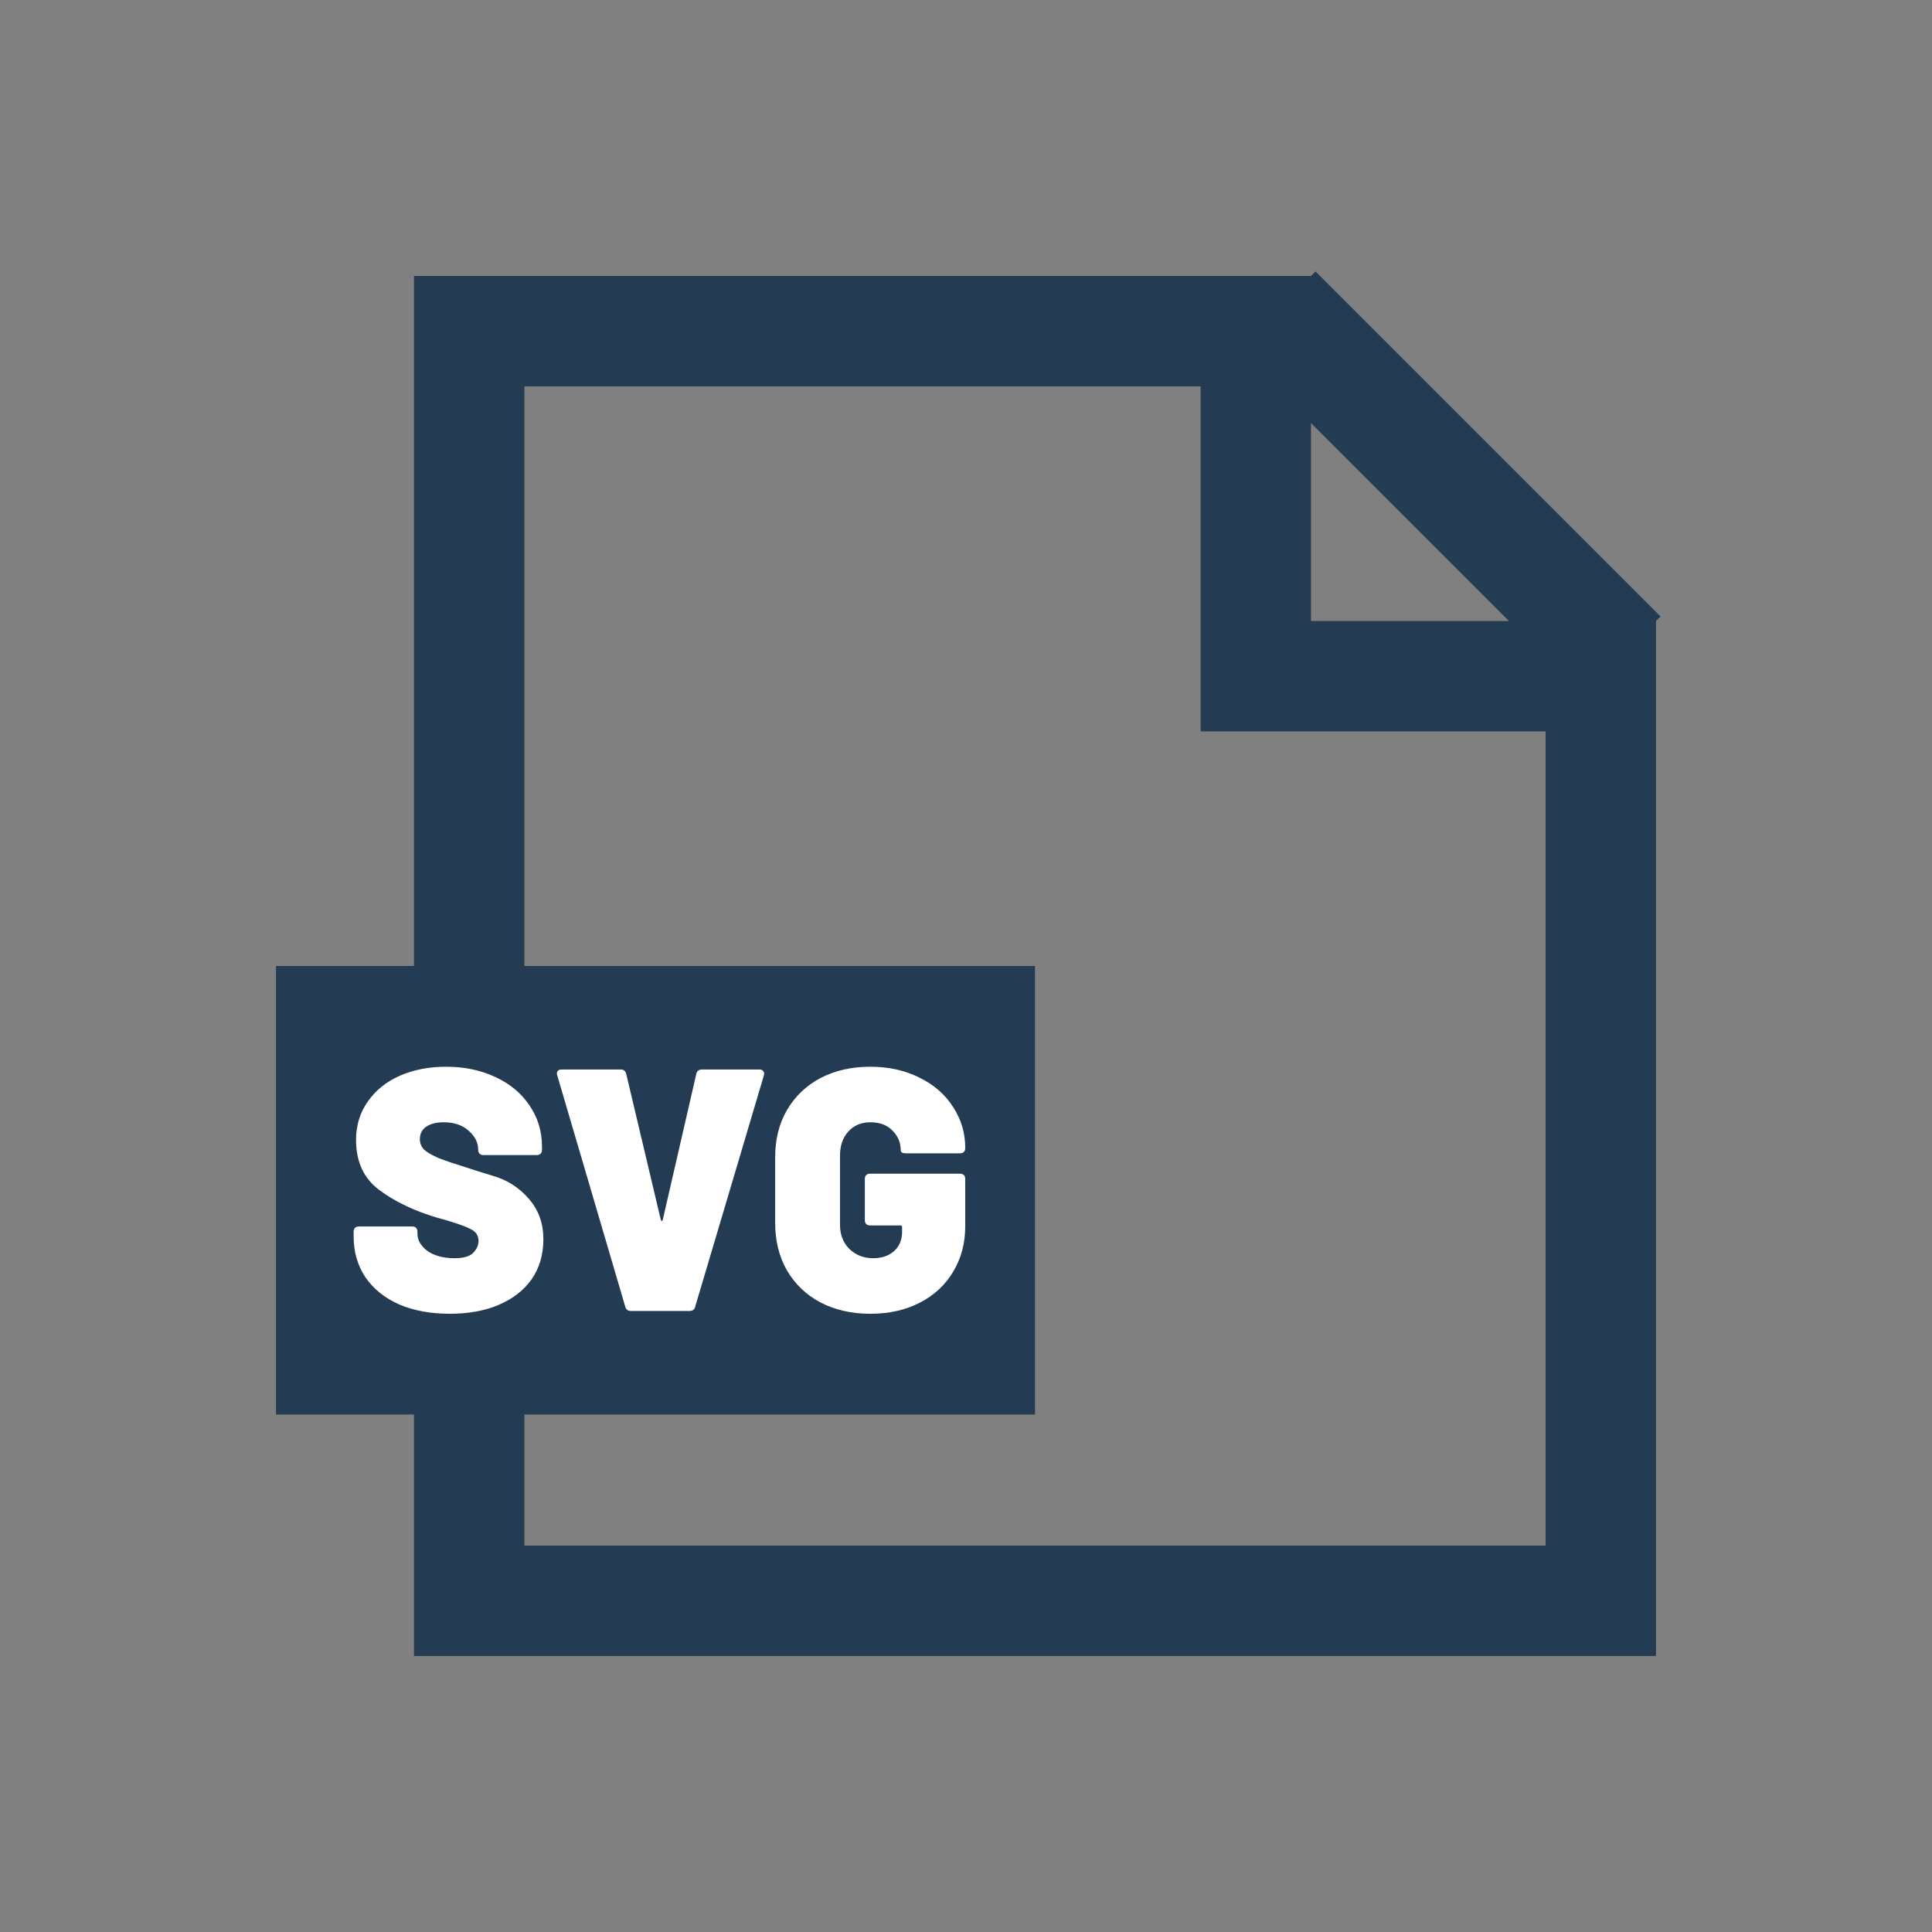<svg width="28" height="28" viewBox="0 0 28 28" fill="none" xmlns="http://www.w3.org/2000/svg">
<rect x="0" y="0" width="28" height="28" fill="#808080" stroke="none"/>
<path d="M19 9.8H23.2V23.2H6.8V4.8H18.2V9V9.8H19Z" stroke="#243B54" stroke-width="1.6"/>
<path d="M18.5 4.5L23.5 9.5" stroke="#243B54" stroke-width="1.6"/>
<path d="M4 14H15V20.5H4V14Z" fill="#243B54"/>
<path d="M6.52 19.04C6.24 19.04 5.995 18.995 5.785 18.905C5.575 18.812 5.412 18.68 5.295 18.51C5.182 18.34 5.125 18.143 5.125 17.92V17.85C5.125 17.827 5.132 17.808 5.145 17.795C5.158 17.782 5.177 17.775 5.2 17.775H5.975C5.998 17.775 6.017 17.782 6.03 17.795C6.043 17.808 6.05 17.827 6.05 17.85V17.88C6.05 17.973 6.098 18.057 6.195 18.13C6.295 18.2 6.427 18.235 6.59 18.235C6.713 18.235 6.802 18.21 6.855 18.16C6.908 18.107 6.935 18.048 6.935 17.985C6.935 17.912 6.902 17.857 6.835 17.82C6.768 17.783 6.647 17.738 6.47 17.685L6.325 17.645C5.995 17.545 5.718 17.412 5.495 17.245C5.272 17.078 5.16 16.837 5.16 16.52C5.16 16.31 5.217 16.125 5.33 15.965C5.443 15.802 5.598 15.677 5.795 15.59C5.995 15.503 6.218 15.46 6.465 15.46C6.725 15.46 6.96 15.508 7.17 15.605C7.383 15.702 7.55 15.838 7.67 16.015C7.793 16.192 7.855 16.393 7.855 16.62V16.665C7.855 16.688 7.848 16.707 7.835 16.72C7.822 16.733 7.803 16.74 7.78 16.74H7.005C6.982 16.74 6.963 16.733 6.95 16.72C6.937 16.707 6.93 16.688 6.93 16.665V16.66C6.93 16.56 6.885 16.47 6.795 16.39C6.705 16.307 6.583 16.265 6.43 16.265C6.323 16.265 6.238 16.287 6.175 16.33C6.115 16.373 6.085 16.433 6.085 16.51C6.085 16.57 6.107 16.622 6.15 16.665C6.197 16.705 6.267 16.745 6.36 16.785C6.453 16.822 6.597 16.87 6.79 16.93C6.817 16.94 6.933 16.977 7.14 17.04C7.35 17.1 7.525 17.212 7.665 17.375C7.805 17.535 7.875 17.73 7.875 17.96C7.875 18.183 7.818 18.377 7.705 18.54C7.592 18.7 7.433 18.823 7.23 18.91C7.027 18.997 6.79 19.04 6.52 19.04Z" fill="white"/>
<path d="M9.146 19C9.126 19 9.108 18.995 9.091 18.985C9.075 18.972 9.065 18.955 9.061 18.935L8.076 15.585C8.073 15.578 8.071 15.57 8.071 15.56C8.071 15.52 8.095 15.5 8.141 15.5H8.996C9.04 15.5 9.066 15.522 9.076 15.565L9.576 17.675C9.58 17.688 9.585 17.695 9.591 17.695C9.598 17.695 9.603 17.688 9.606 17.675L10.091 15.565C10.101 15.522 10.128 15.5 10.171 15.5H11.006C11.033 15.5 11.051 15.508 11.061 15.525C11.075 15.538 11.078 15.558 11.071 15.585L10.076 18.935C10.073 18.955 10.063 18.972 10.046 18.985C10.03 18.995 10.011 19 9.991 19H9.146Z" fill="white"/>
<path d="M12.614 19.04C12.341 19.04 12.099 18.985 11.889 18.875C11.682 18.765 11.521 18.61 11.404 18.41C11.29 18.21 11.234 17.98 11.234 17.72V16.775C11.234 16.515 11.29 16.287 11.404 16.09C11.521 15.89 11.682 15.735 11.889 15.625C12.099 15.515 12.341 15.46 12.614 15.46C12.88 15.46 13.119 15.513 13.329 15.62C13.539 15.723 13.7 15.865 13.814 16.045C13.931 16.225 13.989 16.422 13.989 16.635V16.64C13.989 16.663 13.982 16.682 13.969 16.695C13.956 16.708 13.937 16.715 13.914 16.715H13.129C13.079 16.715 13.054 16.7 13.054 16.67C13.054 16.56 13.014 16.465 12.934 16.385C12.857 16.305 12.751 16.265 12.614 16.265C12.48 16.265 12.374 16.31 12.294 16.4C12.214 16.487 12.174 16.603 12.174 16.75V17.75C12.174 17.893 12.219 18.01 12.309 18.1C12.402 18.19 12.517 18.235 12.654 18.235C12.777 18.235 12.877 18.202 12.954 18.135C13.034 18.065 13.074 17.97 13.074 17.85V17.785C13.074 17.768 13.066 17.76 13.049 17.76H12.609C12.585 17.76 12.567 17.753 12.554 17.74C12.54 17.727 12.534 17.708 12.534 17.685V17.085C12.534 17.062 12.54 17.043 12.554 17.03C12.567 17.017 12.585 17.01 12.609 17.01H13.914C13.937 17.01 13.956 17.017 13.969 17.03C13.982 17.043 13.989 17.062 13.989 17.085V17.77C13.989 18.017 13.931 18.237 13.814 18.43C13.7 18.623 13.539 18.773 13.329 18.88C13.122 18.987 12.884 19.04 12.614 19.04Z" fill="white"/>
</svg>
